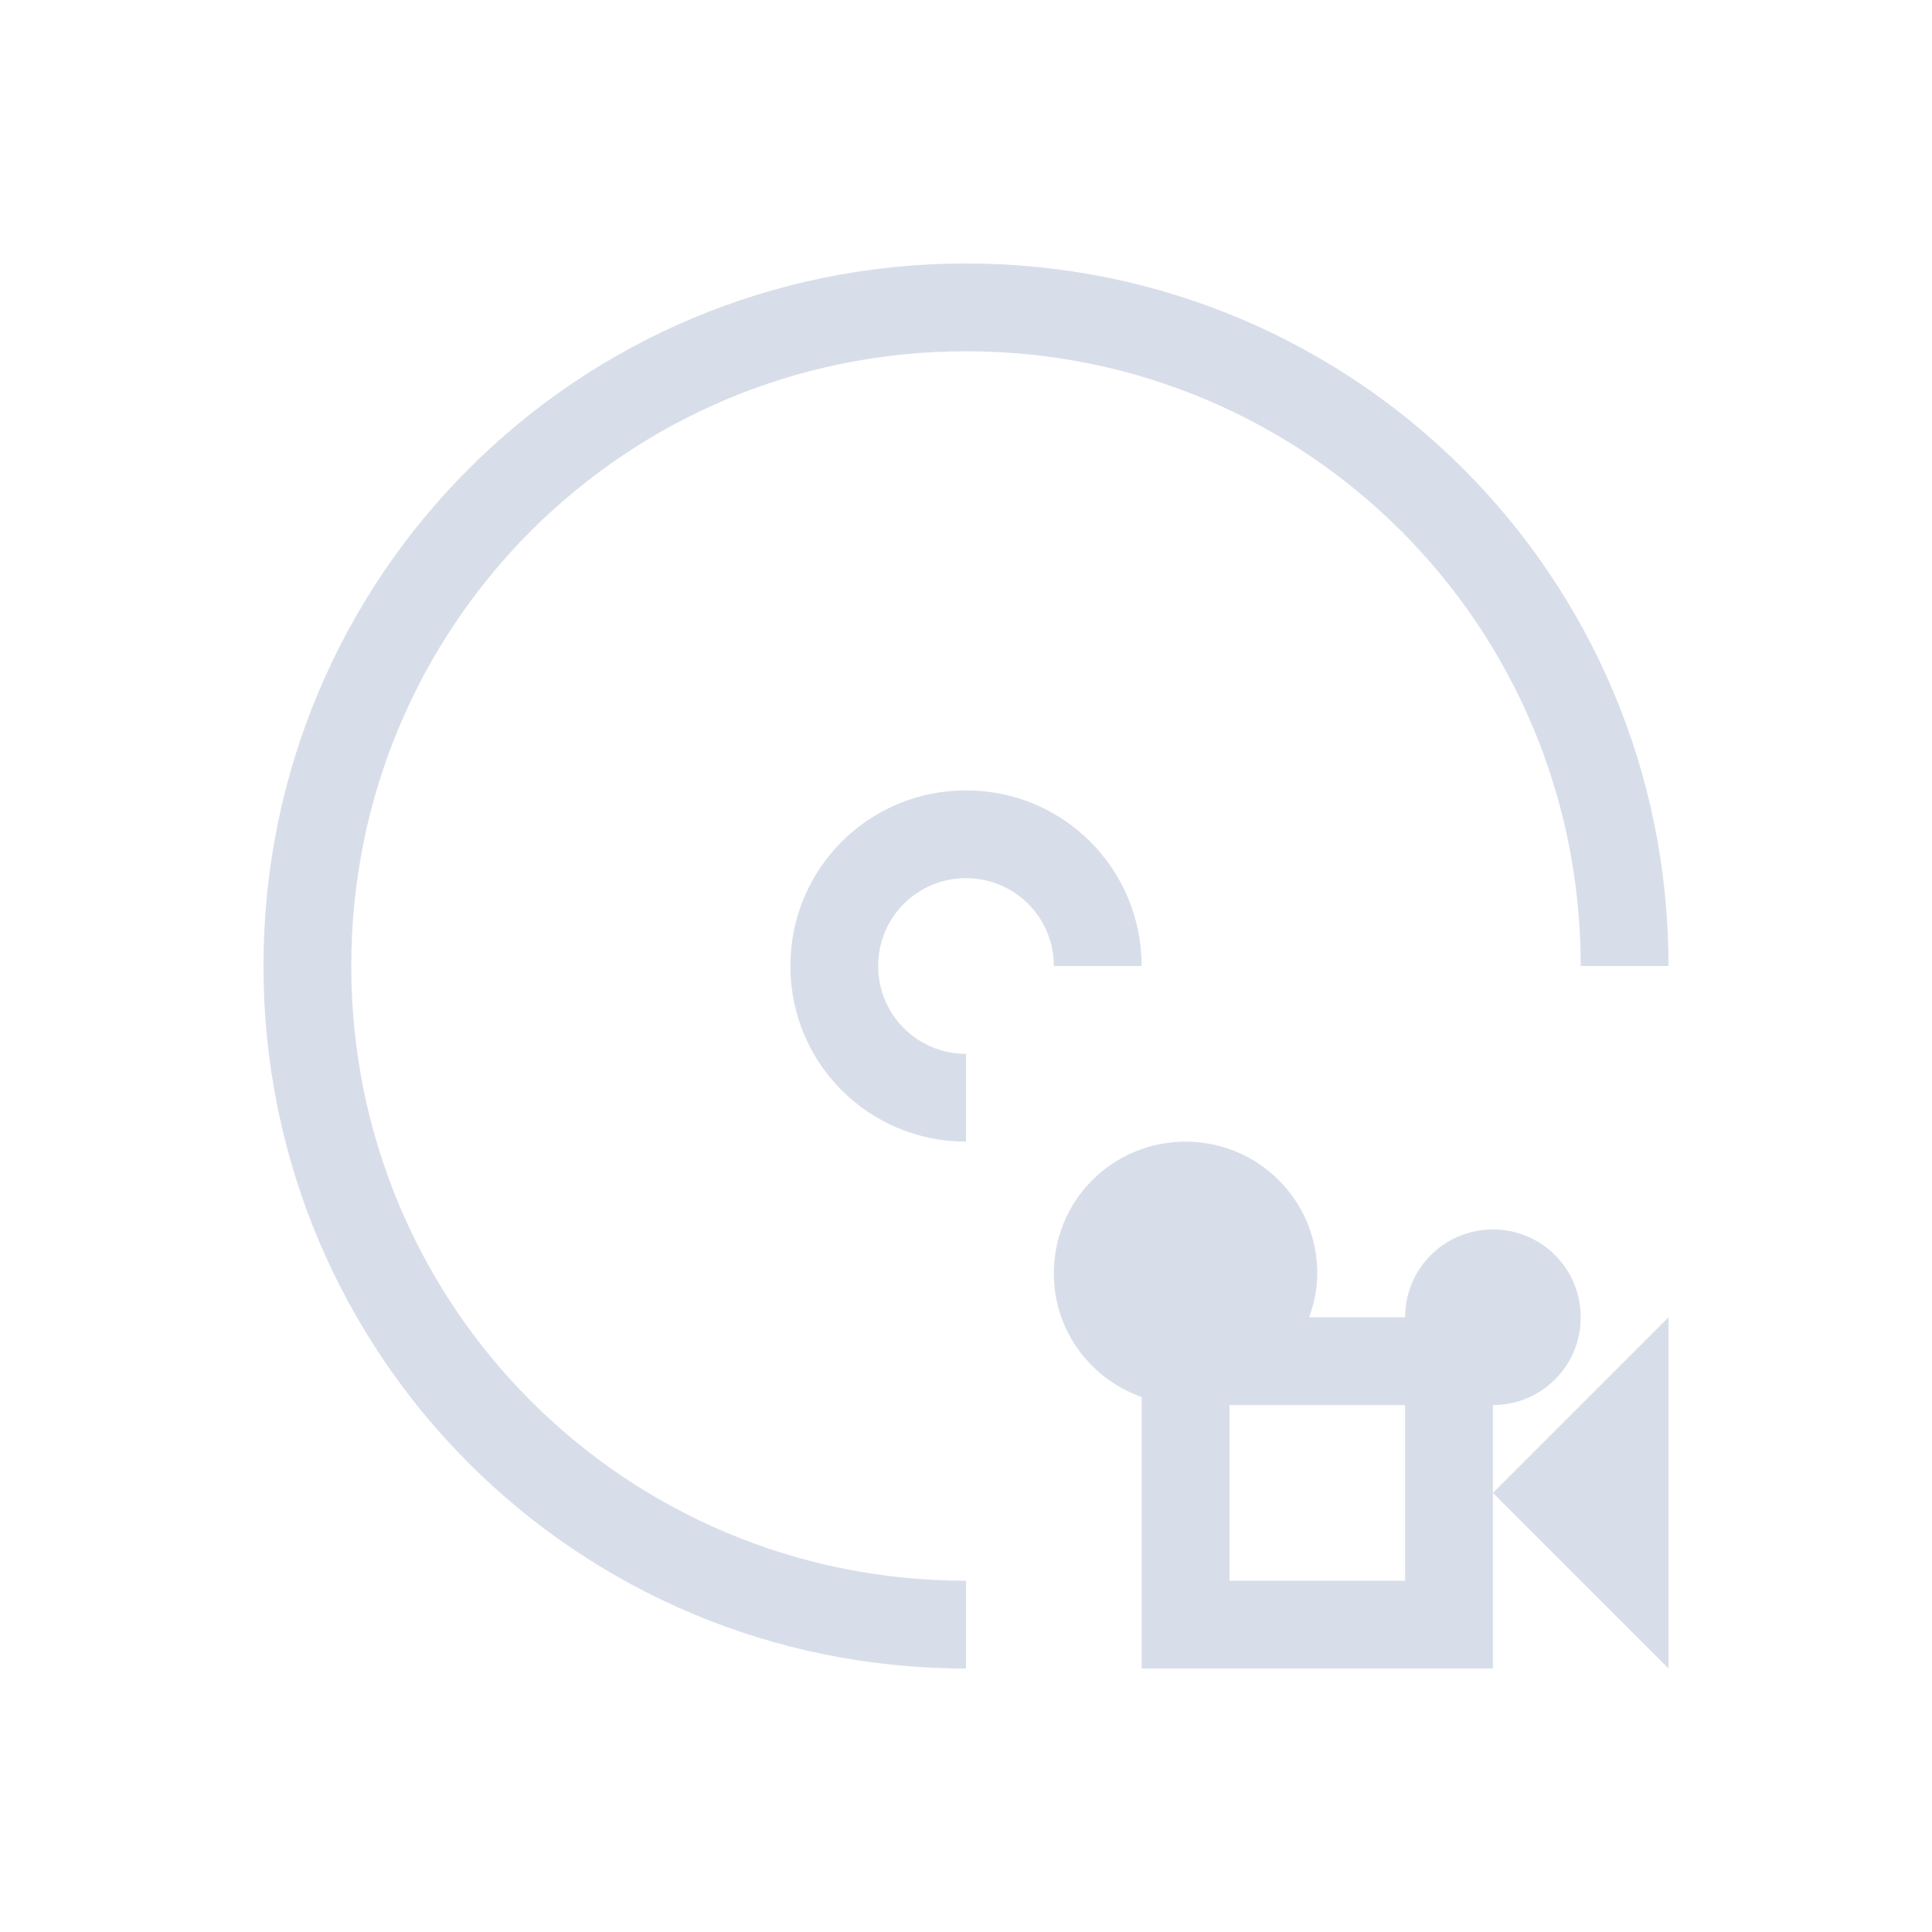<svg viewBox="0 0 22 22" xmlns="http://www.w3.org/2000/svg">
 <defs>
  <style type="text/css">.ColorScheme-Text {
        color:#d8dee9;
      }</style>
 </defs>
 <path class="ColorScheme-Text" d="m11 3c-4.432 0-8 3.568-8 8s3.568 8 8 8v-1c-3.878 0-7-3.122-7-7s3.122-7 7-7 7 3.122 7 7h1c0-4.432-3.568-8-8-8zm0 6c-1.108 0-2 0.892-2 2s0.892 2 2 2v-1c-0.554 0-1-0.446-1-1s0.446-1 1-1 1 0.446 1 1h1c0-1.108-0.892-2-2-2zm2.5 4c-0.831 0-1.5 0.669-1.5 1.5 0 0.654 0.418 1.202 1 1.408v3.092h4v-3c0.554 0 1-0.446 1-1s-0.446-1-1-1-1 0.446-1 1h-1.092c0.056-0.157 0.092-0.323 0.092-0.5 0-0.831-0.669-1.5-1.5-1.5zm3.5 4 2 2v-4l-2 2zm-3-1h2v2h-2v-2z" fill="currentColor"/>
</svg>
